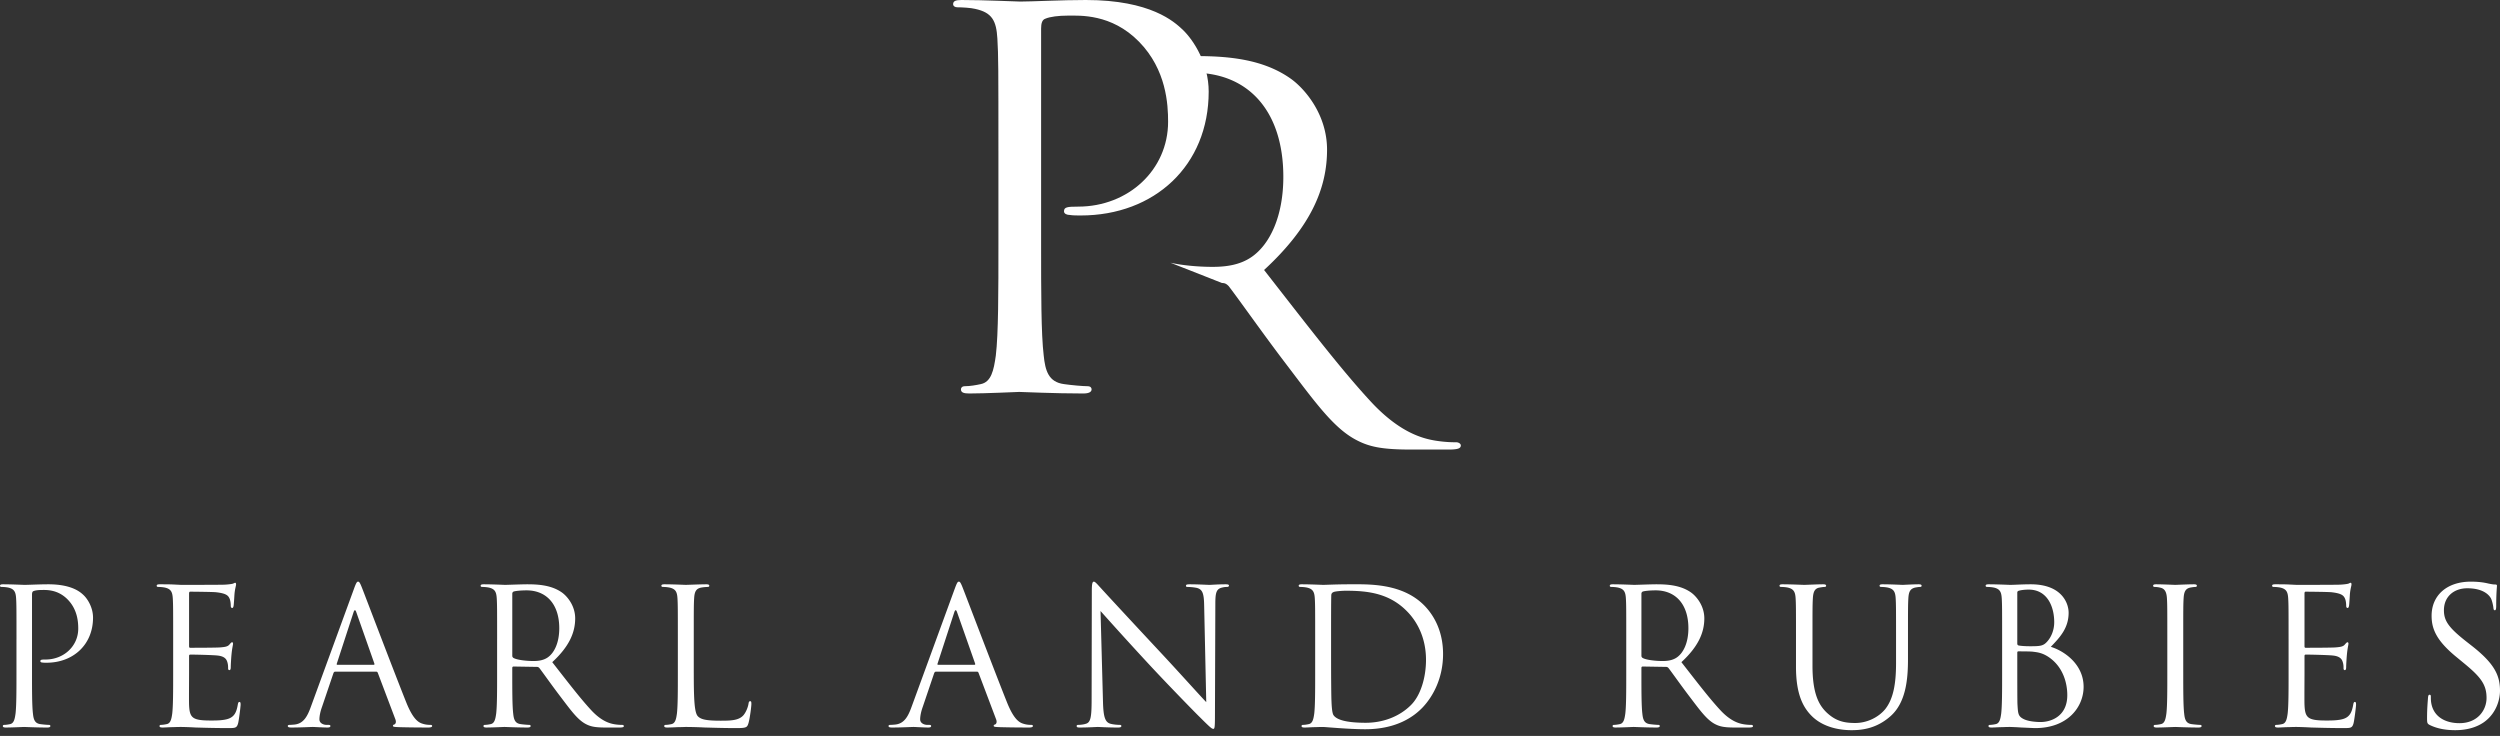 <svg width="231" height="68" fill="none" xmlns="http://www.w3.org/2000/svg"><rect width="100%" height="100%" fill="#333333" stroke="none"/><path d="M92.253 13.947c0-7.503 0-8.849-.096-10.388-.096-1.635-.48-2.405-2.067-2.741-.385-.097-1.204-.144-1.636-.144-.193 0-.385-.097-.385-.29 0-.288.24-.384.77-.384 2.165 0 5.05.144 5.435.144C95.33.144 98.12 0 100.333 0c6.012 0 8.175 2.02 8.945 2.741 1.058 1.01 2.405 3.174 2.405 5.723 0 6.83-5.002 11.446-11.83 11.446-.24 0-.77 0-1.01-.048-.24 0-.53-.096-.53-.336 0-.385.289-.434 1.3-.434 4.663 0 8.319-3.414 8.319-7.838 0-1.587-.144-4.81-2.693-7.407-2.548-2.597-5.483-2.404-6.588-2.404-.818 0-1.636.096-2.068.288-.289.096-.385.433-.385.914v19.767c0 4.616 0 8.415.24 10.435.144 1.395.433 2.453 1.876 2.645.673.097 1.731.193 2.164.193.288 0 .385.144.385.288 0 .24-.241.385-.77.385-2.644 0-5.675-.144-5.915-.144-.144 0-3.174.144-4.617.144-.53 0-.77-.096-.77-.384 0-.145.097-.29.386-.29.433 0 1.01-.095 1.443-.192.961-.192 1.202-1.25 1.394-2.645.24-2.02.24-5.819.24-10.435v-8.465z" fill="#fff"/><path d="M134.547 40.865c-.289 0-.962 0-1.875-.144-1.202-.192-3.271-.722-5.868-3.463-2.789-2.982-6.06-7.262-10.003-12.311 4.328-3.992 5.819-7.552 5.819-11.11 0-3.319-2.116-5.675-3.318-6.54-2.549-1.828-5.772-2.116-8.801-2.116-.569 0-1.455.02-2.361.047v1.598a20.627 20.627 0 012.12-.106c5.147 0 8.32 3.606 8.32 9.618 0 3.654-1.25 6.252-2.933 7.406-1.107.77-2.453.914-3.607.914-1.419 0-2.873-.153-3.9-.384l3.308 1.298 1.458.577c.288 0 .432.096.624.288.963 1.251 3.223 4.473 5.242 7.119 2.742 3.607 4.425 5.963 6.495 7.07 1.249.672 2.451.913 5.144.913h3.415c.866 0 1.154-.097 1.154-.385 0-.144-.192-.289-.433-.289zM1.523 59.066c0-2.732 0-3.221-.035-3.782-.035-.595-.175-.875-.753-.998a3.281 3.281 0 00-.595-.052c-.07 0-.14-.035-.14-.105 0-.105.088-.14.28-.14.788 0 1.838.053 1.978.053.386 0 1.4-.053 2.206-.053 2.189 0 2.976.735 3.256.998.386.367.876 1.155.876 2.083 0 2.486-1.821 4.167-4.307 4.167-.087 0-.28 0-.368-.018-.087 0-.192-.035-.192-.122 0-.14.105-.157.473-.157 1.698 0 3.028-1.244 3.028-2.854 0-.578-.053-1.75-.98-2.696-.928-.946-1.996-.876-2.399-.876-.297 0-.595.035-.753.105-.105.035-.14.157-.14.333v7.195c0 1.68 0 3.064.088 3.799.053.507.158.893.682.963.246.035.63.07.788.07.105 0 .14.052.14.105 0 .087-.088.14-.28.14-.963 0-2.066-.053-2.154-.053-.052 0-1.155.052-1.68.052-.193 0-.28-.035-.28-.14 0-.052.035-.104.14-.104.158 0 .368-.035.526-.07.35-.07.437-.455.507-.963.087-.735.087-2.118.087-3.799v-3.081zM16 59.066c0-2.731 0-3.221-.035-3.782-.035-.595-.175-.875-.753-.997a3.272 3.272 0 00-.595-.053c-.07 0-.14-.035-.14-.105 0-.105.088-.14.28-.14.403 0 .876 0 1.26.018l.718.035c.123 0 3.607 0 4.01-.018.332-.017.612-.052.752-.087.087-.018.158-.088.245-.088.053 0 .07.07.07.158 0 .122-.088.332-.14.823-.017.174-.053.945-.088 1.154-.017.088-.052.193-.122.193-.105 0-.14-.087-.14-.227 0-.123-.017-.42-.105-.63-.122-.281-.297-.49-1.242-.596-.298-.035-2.206-.053-2.399-.053-.07 0-.105.053-.105.176v4.832c0 .122.018.175.105.175.228 0 2.38 0 2.784-.035.42-.035.665-.07.823-.246.122-.14.192-.228.262-.228.053 0 .088.035.088.14 0 .105-.088.403-.14.98-.035.35-.07.999-.07 1.12 0 .14 0 .334-.123.334-.087 0-.122-.07-.122-.158 0-.175 0-.35-.07-.578-.07-.245-.228-.543-.91-.612-.473-.053-2.206-.088-2.504-.088-.088 0-.123.053-.123.122v1.541c0 .596-.017 2.627 0 2.994.053 1.208.315 1.436 2.031 1.436.455 0 1.225 0 1.68-.193.456-.193.666-.543.788-1.26.035-.194.07-.264.157-.264.105 0 .105.14.105.263 0 .14-.14 1.33-.227 1.698-.123.455-.263.455-.946.455-1.313 0-2.276-.035-2.958-.052a31.148 31.148 0 00-1.366-.052c-.035 0-.332 0-.7.017-.35 0-.753.035-1.015.035-.193 0-.28-.035-.28-.14 0-.052.035-.105.14-.105.157 0 .367-.035.525-.07.35-.07.438-.455.508-.963.087-.735.087-2.118.087-3.799v-3.08zM32.7 54.426c.21-.578.28-.683.386-.683.105 0 .175.088.385.63.262.666 3.01 7.896 4.079 10.557.63 1.558 1.138 1.838 1.505 1.944.263.087.526.105.7.105.105 0 .176.017.176.105 0 .104-.158.139-.35.139-.263 0-1.54 0-2.748-.035-.334-.017-.526-.017-.526-.122 0-.07.053-.105.123-.122.105-.035.21-.193.105-.473l-1.629-4.307c-.035-.07-.07-.105-.157-.105h-3.764c-.088 0-.14.053-.175.14l-1.05 3.1c-.159.437-.246.857-.246 1.172 0 .35.368.508.665.508h.176c.122 0 .175.035.175.105 0 .104-.105.139-.263.139-.42 0-1.172-.052-1.365-.052-.192 0-1.155.052-1.978.052-.228 0-.333-.035-.333-.14 0-.07.07-.104.158-.104.122 0 .367-.018.507-.035.805-.105 1.156-.77 1.471-1.646L32.7 54.426zm1.82 7.003c.088 0 .088-.052.07-.122l-1.663-4.727c-.087-.263-.175-.263-.262 0l-1.54 4.726c-.035.088 0 .123.052.123h3.344zM45.934 59.066c0-2.732 0-3.221-.035-3.782-.035-.595-.175-.875-.753-.998a3.281 3.281 0 00-.595-.052c-.07 0-.14-.035-.14-.105 0-.105.088-.14.28-.14.788 0 1.891.053 1.978.053.193 0 1.523-.053 2.066-.053 1.103 0 2.276.105 3.204.77.437.315 1.208 1.173 1.208 2.38 0 1.296-.543 2.592-2.119 4.045 1.436 1.838 2.627 3.396 3.642 4.481.945.999 1.698 1.191 2.136 1.261.332.053.578.053.683.053.087 0 .157.052.157.105 0 .104-.105.14-.42.14h-1.243c-.98 0-1.418-.088-1.873-.333-.753-.403-1.366-1.26-2.363-2.574-.736-.963-1.559-2.135-1.909-2.591-.07-.07-.122-.105-.227-.105l-2.154-.035c-.087 0-.123.053-.123.14v.42c0 1.68 0 3.064.088 3.799.053.507.157.893.683.963.245.035.63.07.788.07.105 0 .14.052.14.105 0 .087-.088.14-.28.14-.963 0-2.066-.053-2.154-.053-.018 0-1.12.052-1.645.052-.193 0-.28-.034-.28-.139 0-.053.035-.105.14-.105.157 0 .367-.035.525-.07.35-.07.438-.455.508-.963.087-.735.087-2.118.087-3.799v-3.08zm1.4 1.522a.23.23 0 00.123.21c.263.158 1.068.28 1.838.28.42 0 .91-.052 1.313-.332.613-.42 1.068-1.366 1.068-2.696 0-2.188-1.155-3.501-3.028-3.501-.525 0-.998.052-1.173.105a.21.21 0 00-.14.21v5.724zM64.105 62.182c0 2.573.07 3.694.385 4.009.28.28.736.402 2.1.402.929 0 1.699-.017 2.12-.525.227-.28.402-.717.454-1.05.018-.14.053-.228.157-.228.088 0 .106.07.106.263s-.123 1.243-.263 1.75c-.123.403-.175.473-1.103.473-1.26 0-2.17-.035-2.906-.053a37.225 37.225 0 00-1.786-.052c-.07 0-.368.017-.718.017-.35.018-.735.035-.998.035-.192 0-.28-.035-.28-.14 0-.052.036-.104.14-.104.158 0 .369-.035.526-.07.35-.07.437-.455.507-.963.087-.735.087-2.118.087-3.799v-3.081c0-2.731 0-3.22-.035-3.782-.035-.595-.175-.874-.752-.997a3.273 3.273 0 00-.595-.053c-.07 0-.14-.035-.14-.105 0-.105.087-.14.28-.14.788 0 1.89.053 1.978.053.088 0 1.365-.053 1.89-.053.193 0 .28.035.28.14 0 .07-.07.105-.14.105-.122 0-.367.018-.577.053-.508.087-.648.385-.683.998-.035.56-.035 1.05-.035 3.781v3.116zM88.21 54.426c.21-.578.28-.683.385-.683.105 0 .175.088.385.63.263.666 3.011 7.896 4.079 10.557.63 1.558 1.138 1.838 1.505 1.944.263.087.525.105.7.105.105 0 .176.017.176.105 0 .104-.158.139-.35.139-.263 0-1.541 0-2.749-.035-.332-.017-.525-.017-.525-.122 0-.07.052-.105.122-.122.105-.035.21-.193.105-.473l-1.628-4.307c-.035-.07-.07-.105-.158-.105h-3.763c-.088 0-.14.053-.176.14l-1.05 3.1c-.158.437-.245.857-.245 1.172 0 .35.368.508.665.508h.175c.123 0 .175.035.175.105 0 .104-.105.139-.262.139-.42 0-1.173-.052-1.365-.052-.193 0-1.156.052-1.979.052-.227 0-.332-.035-.332-.14 0-.07.07-.104.157-.104.122 0 .368-.018.508-.035.805-.105 1.155-.77 1.47-1.646l3.974-10.872zm1.82 7.003c.088 0 .088-.052.07-.122l-1.663-4.727c-.088-.263-.175-.263-.263 0l-1.54 4.727c-.035.087 0 .122.053.122h3.343zM101.916 64.843c.035 1.435.21 1.89.683 2.03.333.088.718.106.875.106.088 0 .14.035.14.105 0 .104-.105.14-.315.14-.998 0-1.698-.053-1.856-.053-.157 0-.892.052-1.68.052-.175 0-.28-.017-.28-.14 0-.07.053-.104.14-.104.14 0 .455-.018.718-.105.438-.123.525-.63.525-2.224l.018-10.03c0-.683.052-.876.192-.876s.438.385.613.56c.263.298 2.871 3.116 5.567 6.005 1.733 1.855 3.642 3.992 4.202 4.569l-.193-8.894c-.018-1.137-.14-1.523-.683-1.663a4.711 4.711 0 00-.858-.087c-.123 0-.14-.052-.14-.122 0-.105.14-.123.35-.123.788 0 1.629.053 1.821.053.192 0 .77-.053 1.488-.053.193 0 .315.018.315.123 0 .07-.07.122-.193.122-.087 0-.21 0-.42.052-.578.123-.648.508-.648 1.559l-.035 10.258c0 1.156-.035 1.244-.157 1.244-.14 0-.35-.193-1.278-1.12-.192-.176-2.714-2.75-4.569-4.745a362.873 362.873 0 01-4.569-5.024l.227 8.385zM121.522 59.066c0-2.732 0-3.221-.035-3.782-.035-.595-.175-.875-.753-.998a3.27 3.27 0 00-.595-.052c-.07 0-.14-.035-.14-.105 0-.105.088-.14.281-.14.787 0 1.89.053 1.978.053.21 0 1.313-.053 2.363-.053 1.733 0 4.937-.157 7.02 1.996.875.91 1.698 2.363 1.698 4.447 0 2.205-.91 3.903-1.89 4.936-.753.788-2.329 2.014-5.305 2.014-.753 0-1.68-.053-2.433-.105-.771-.053-1.366-.105-1.453-.105-.035 0-.333 0-.7.017-.351 0-.753.035-1.016.035-.192 0-.28-.035-.28-.14 0-.052.035-.105.14-.105.157 0 .367-.034.525-.07.35-.07.438-.455.508-.963.087-.735.087-2.118.087-3.798v-3.082zm1.471 1.89c0 1.855.017 3.466.035 3.799.017.437.052 1.138.192 1.33.227.333.91.7 2.976.7 1.629 0 3.134-.595 4.167-1.628.91-.892 1.4-2.573 1.4-4.183 0-2.224-.963-3.66-1.681-4.412-1.645-1.733-3.641-1.978-5.724-1.978-.35 0-.998.052-1.138.122-.157.07-.211.157-.211.35-.017.595-.017 2.381-.017 3.729v2.171h.001zM150.266 59.066c0-2.732 0-3.221-.035-3.782-.035-.595-.175-.875-.753-.998a3.277 3.277 0 00-.595-.052c-.07 0-.14-.035-.14-.105 0-.105.087-.14.28-.14.788 0 1.891.053 1.979.053.193 0 1.523-.053 2.066-.053 1.102 0 2.276.105 3.203.77.437.315 1.208 1.173 1.208 2.38 0 1.296-.543 2.592-2.118 4.045 1.435 1.838 2.626 3.396 3.642 4.481.945.999 1.698 1.191 2.135 1.261.333.053.578.053.683.053.087 0 .157.052.157.105 0 .104-.105.14-.42.14h-1.243c-.98 0-1.418-.088-1.873-.333-.752-.403-1.365-1.26-2.363-2.574-.735-.963-1.559-2.135-1.909-2.591-.07-.07-.122-.105-.227-.105l-2.154-.035c-.087 0-.122.053-.122.14v.42c0 1.68 0 3.064.087 3.799.053.507.158.893.683.963.245.035.631.07.788.07.105 0 .14.052.14.105 0 .087-.088.14-.281.14-.962 0-2.065-.053-2.152-.053-.018 0-1.121.052-1.646.052-.193 0-.281-.034-.281-.139 0-.053.035-.105.14-.105.158 0 .368-.035.525-.07.35-.07.438-.455.508-.963.088-.735.088-2.118.088-3.799v-3.08zm1.401 1.522a.23.23 0 00.122.21c.263.158 1.068.28 1.838.28.42 0 .91-.052 1.313-.332.613-.42 1.068-1.366 1.068-2.696 0-2.188-1.155-3.501-3.029-3.501-.525 0-.998.052-1.173.105a.21.21 0 00-.139.21v5.724zM165.95 59.066c0-2.732 0-3.221-.035-3.782-.035-.595-.175-.875-.753-.998a3.277 3.277 0 00-.595-.052c-.07 0-.14-.035-.14-.105 0-.105.087-.14.281-.14.787 0 1.855.053 2.013.053.157 0 1.208-.053 1.733-.053.193 0 .28.035.28.14 0 .07-.07.105-.14.105-.122 0-.228.017-.437.052-.473.07-.613.385-.648.998-.035.56-.035 1.05-.035 3.782v2.45c0 2.52.56 3.607 1.313 4.325.858.805 1.646.963 2.644.963 1.067 0 2.118-.508 2.748-1.261.805-.998 1.016-2.486 1.016-4.29v-2.187c0-2.731-.001-3.221-.035-3.782-.035-.595-.175-.875-.753-.997a3.277 3.277 0 00-.595-.053c-.07 0-.14-.035-.14-.105 0-.105.087-.14.28-.14.787 0 1.75.053 1.855.053.123 0 .946-.053 1.471-.053.193 0 .28.035.28.14 0 .07-.07.105-.14.105-.122 0-.228.018-.438.053-.472.104-.613.385-.647.997-.035.561-.035 1.05-.035 3.782v1.873c0 1.89-.21 3.991-1.611 5.234-1.261 1.12-2.574 1.296-3.607 1.296-.595 0-2.363-.07-3.606-1.243-.858-.823-1.524-2.049-1.524-4.605v-2.556zM184.996 59.066c0-2.732 0-3.221-.035-3.782-.035-.595-.175-.875-.753-.998a3.27 3.27 0 00-.595-.052c-.07 0-.14-.035-.14-.105 0-.105.088-.14.281-.14.787 0 1.89.053 1.978.053.42 0 1.103-.053 1.908-.053 2.871 0 3.501 1.75 3.501 2.626 0 1.436-.822 2.293-1.645 3.151 1.296.403 3.029 1.646 3.029 3.694 0 1.873-1.471 3.816-4.465 3.816-.192 0-.752-.034-1.26-.052a25.49 25.49 0 00-1.068-.053c-.035 0-.333 0-.7.018-.351 0-.753.035-1.016.035-.192 0-.28-.035-.28-.14 0-.052.035-.105.14-.105.158 0 .367-.035.525-.07.35-.07.438-.455.508-.963.087-.735.087-2.118.087-3.798v-3.083zm1.401.384c0 .123.035.158.122.193.105.018.42.07 1.068.07.98 0 1.226-.035 1.593-.455.368-.42.63-1.05.63-1.768 0-1.453-.647-3.011-2.363-3.011-.192 0-.56.017-.84.087-.158.035-.21.088-.21.193v4.691zm0 1.856c0 1.348 0 3.519.017 3.781.053.858.053 1.103.596 1.366.472.227 1.225.262 1.54.262.946 0 2.468-.507 2.468-2.485 0-1.05-.35-2.574-1.698-3.501-.595-.403-1.033-.456-1.453-.508-.228-.035-1.103-.035-1.365-.035-.07 0-.105.035-.105.123v.997zM201.732 62.147c0 1.68 0 3.063.087 3.798.053.508.158.894.683.964.245.034.63.07.787.07.105 0 .14.052.14.104 0 .088-.087.14-.28.14-.963 0-2.066-.052-2.153-.052-.088 0-1.19.052-1.716.052-.192 0-.28-.035-.28-.14 0-.052.035-.105.14-.105.158 0 .367-.034.525-.07.35-.07.438-.455.508-.963.087-.735.087-2.118.087-3.798v-3.081c0-2.732 0-3.221-.035-3.782-.035-.595-.21-.893-.595-.98a2.316 2.316 0 00-.543-.07c-.07 0-.14-.035-.14-.105 0-.105.087-.14.281-.14.577 0 1.68.053 1.768.053.087 0 1.19-.053 1.715-.053.193 0 .28.035.28.14 0 .07-.07.105-.14.105-.122 0-.227.017-.437.052-.472.088-.613.385-.648.998-.035.56-.035 1.05-.035 3.782v3.08h.001zM211.464 59.066c0-2.731 0-3.221-.035-3.782-.035-.595-.175-.875-.752-.997a3.277 3.277 0 00-.595-.053c-.07 0-.14-.035-.14-.105 0-.105.087-.14.28-.14.402 0 .875 0 1.261.018l.717.035c.123 0 3.607 0 4.009-.018.333-.017.613-.052.753-.087.088-.018.158-.088.245-.088.053 0 .07.07.07.158 0 .122-.087.332-.14.823-.017.174-.052.945-.087 1.154-.018.088-.053.193-.123.193-.105 0-.14-.087-.14-.227 0-.123-.017-.42-.104-.63-.123-.281-.298-.49-1.243-.596-.298-.035-2.206-.053-2.399-.053-.07 0-.105.053-.105.176v4.832c0 .122.018.175.105.175.228 0 2.381 0 2.784-.035.42-.035.665-.07.822-.246.123-.14.193-.228.263-.228.052 0 .087.035.087.14 0 .105-.087.403-.14.98-.035.35-.07.999-.07 1.12 0 .14 0 .334-.122.334-.087 0-.122-.07-.122-.158 0-.175 0-.35-.07-.578-.07-.245-.228-.543-.91-.612-.473-.053-2.206-.088-2.504-.088-.087 0-.122.053-.122.122v1.541c0 .596-.018 2.627 0 2.994.052 1.208.315 1.436 2.03 1.436.456 0 1.226 0 1.681-.193.455-.193.665-.543.788-1.26.035-.194.07-.264.158-.264.105 0 .105.14.105.263 0 .14-.14 1.33-.228 1.698-.123.455-.263.455-.946.455-1.313 0-2.276-.035-2.959-.052a31.06 31.06 0 00-1.365-.052c-.035 0-.333 0-.7.017-.35 0-.753.035-1.016.035-.192 0-.28-.035-.28-.14 0-.052.035-.105.14-.105.158 0 .368-.035.526-.07.349-.07.437-.455.507-.963.087-.735.087-2.118.087-3.799v-3.08h-.001zM224.523 66.996c-.246-.122-.263-.193-.263-.665 0-.876.07-1.576.087-1.856.018-.193.053-.28.14-.28.105 0 .123.052.123.193 0 .157 0 .402.052.648.263 1.295 1.418 1.785 2.591 1.785 1.681 0 2.504-1.208 2.504-2.328 0-1.209-.508-1.908-2.014-3.151l-.787-.648c-1.856-1.523-2.276-2.609-2.276-3.799 0-1.873 1.4-3.151 3.624-3.151.683 0 1.19.07 1.628.175.332.07.472.088.613.088.14 0 .175.035.175.122 0 .088-.07.665-.07 1.855 0 .28-.035.403-.123.403-.104 0-.122-.087-.139-.228-.018-.21-.123-.683-.228-.875-.105-.192-.578-.928-2.188-.928-1.208 0-2.153.752-2.153 2.03 0 .998.455 1.629 2.135 2.942l.491.385c2.065 1.628 2.555 2.714 2.555 4.114 0 .718-.28 2.048-1.488 2.906-.753.525-1.698.735-2.643.735-.824 0-1.629-.122-2.346-.472z" fill="#fff"/></svg>